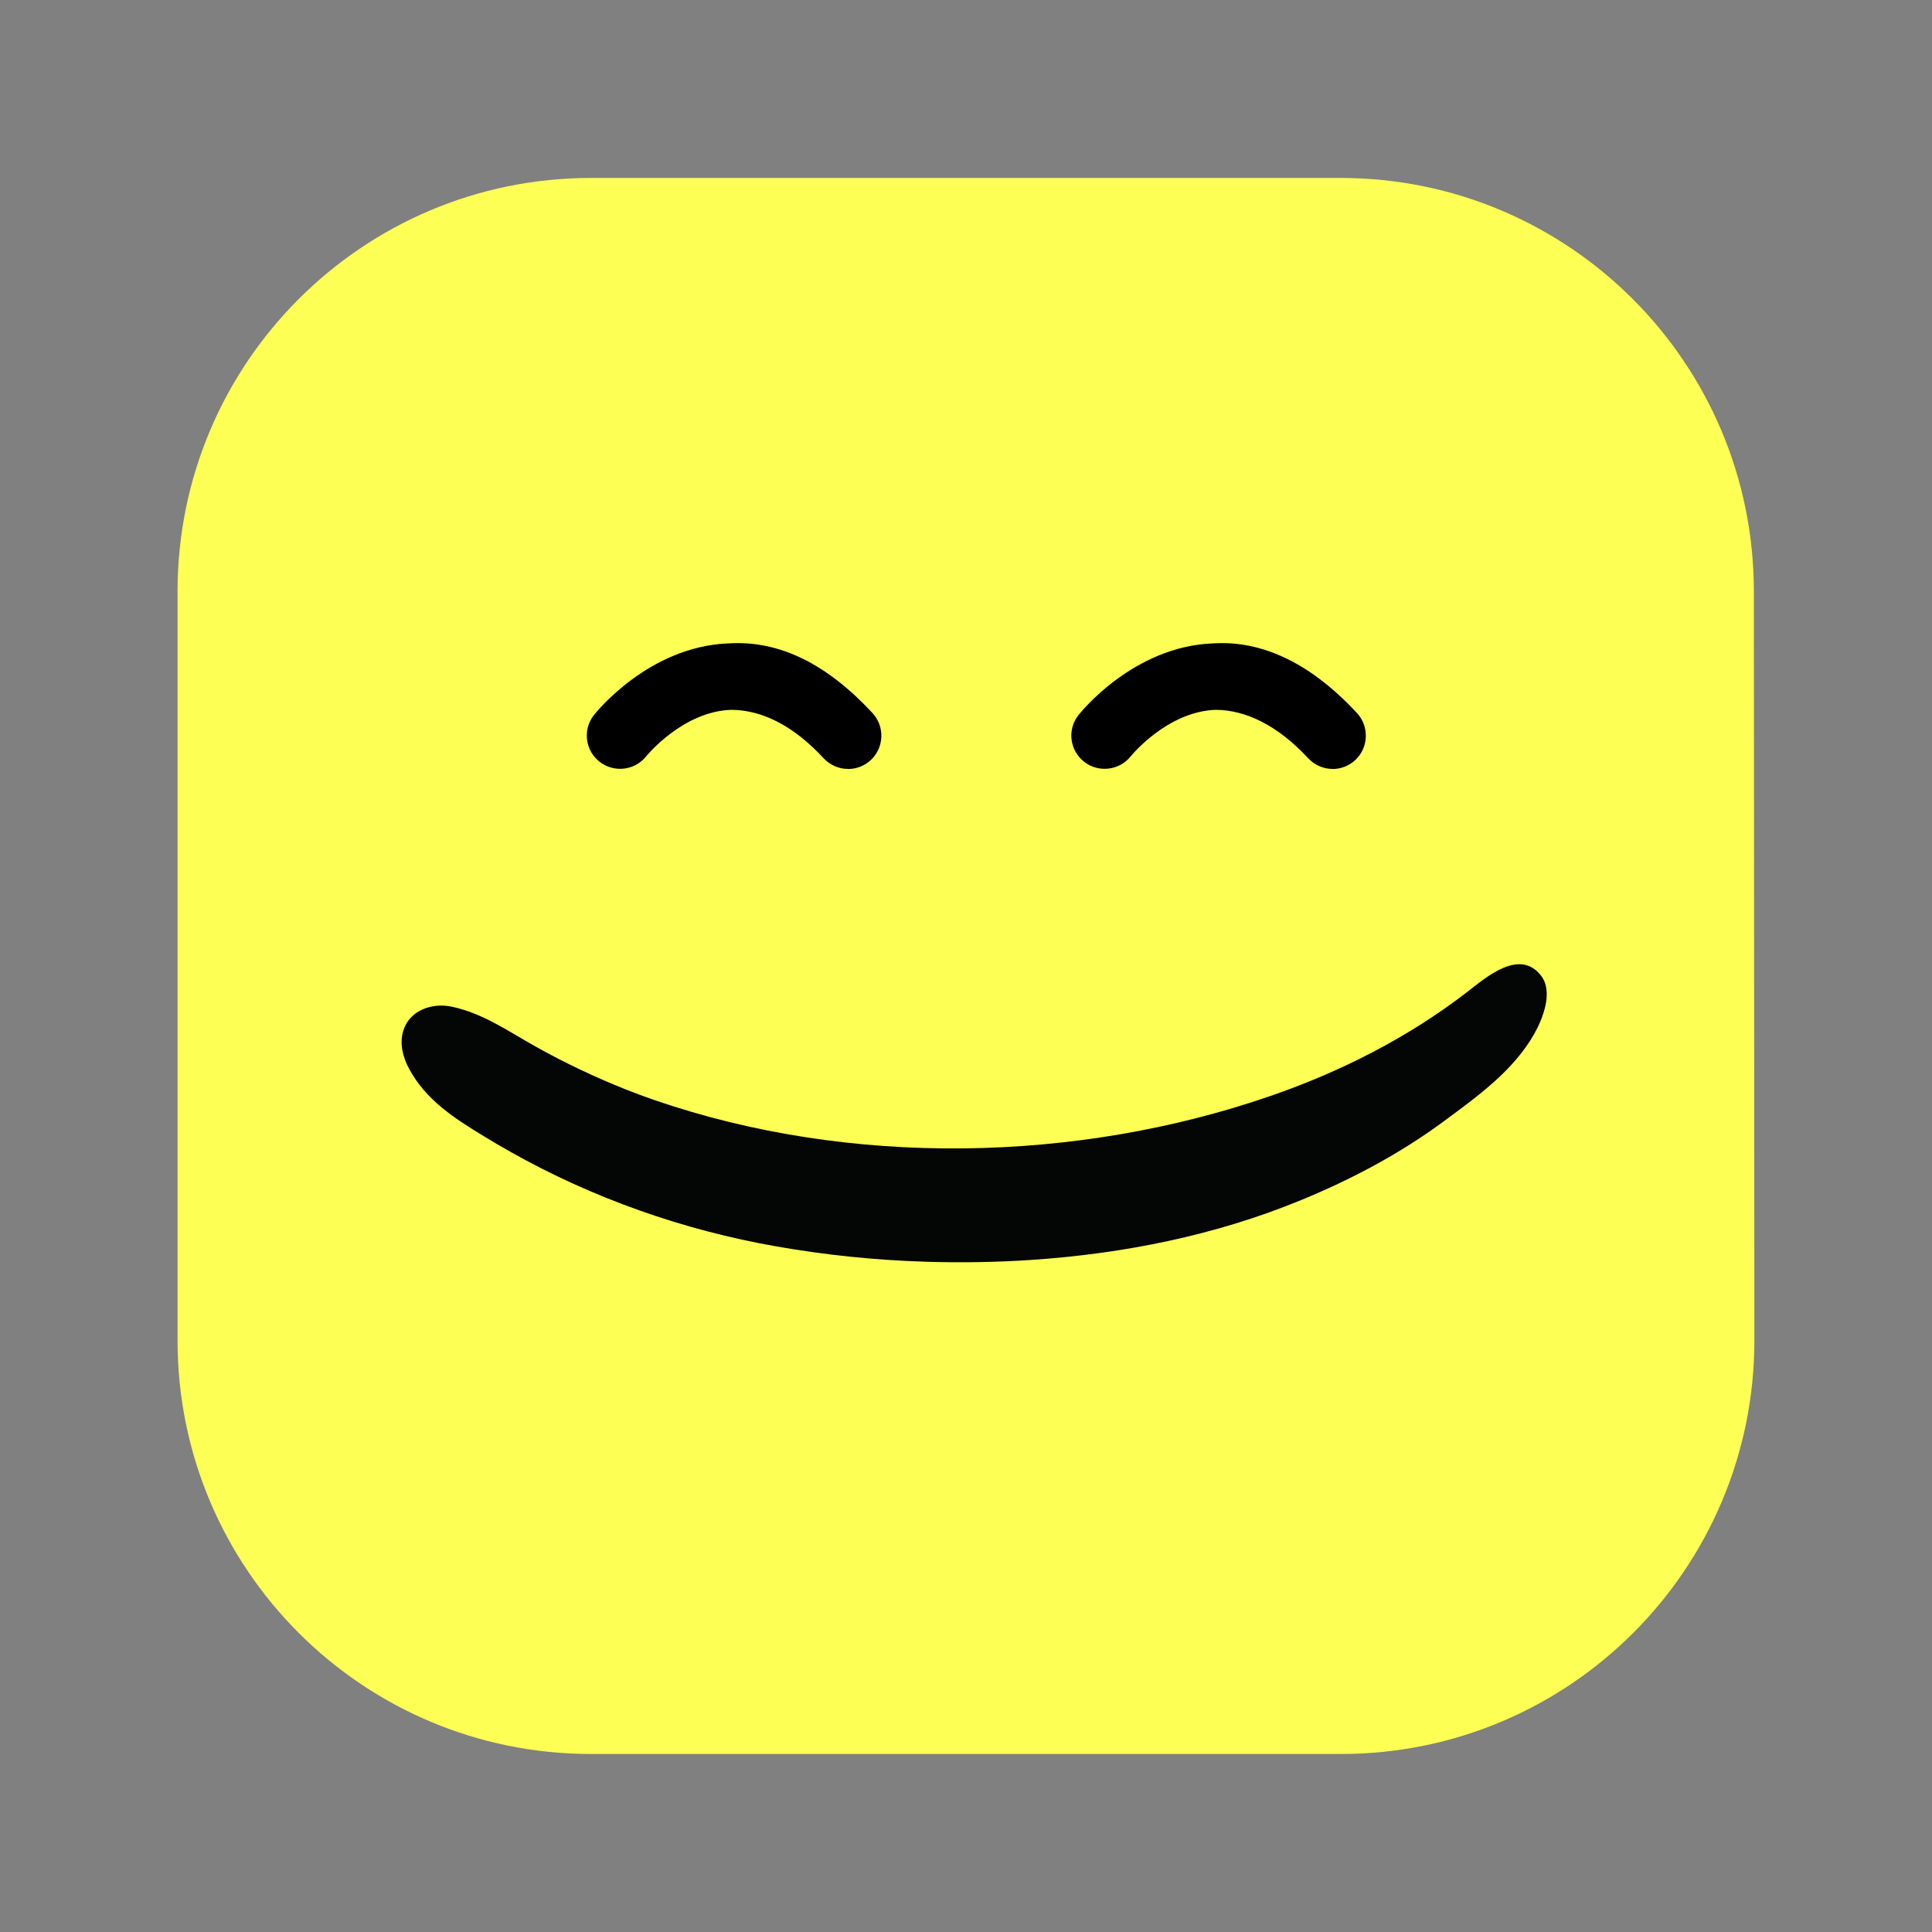 <?xml version="1.0" encoding="UTF-8"?>
<svg id="uuid-72fe1456-b7ea-40d5-8bd4-974cc66a301a" data-name="Livello 1" xmlns="http://www.w3.org/2000/svg" width="30" height="30" viewBox="0 0 30 30">
  <rect x="0" y="0" width="30" height="30" fill="#808080" stroke="none"/>
  <defs>
    <style>
      .uuid-2f4383a7-2e5c-4dcd-8282-96b73cf4e6ff {
        fill: #fdff54;
      }

      .uuid-39546a65-d99f-41c1-aad9-b87bdea301f2 {
        fill: #040605;
      }
    </style>
  </defs>
  <path class="uuid-2f4383a7-2e5c-4dcd-8282-96b73cf4e6ff" d="M20.822,27.236H9.178c-3.546,0-6.421-2.875-6.421-6.421V9.184c0-3.546,2.875-6.421,6.421-6.421h11.636c3.544,0,6.418,2.872,6.42,6.417l.008,11.631c.002,3.548-2.873,6.425-6.421,6.425"/>
  <path class="uuid-39546a65-d99f-41c1-aad9-b87bdea301f2" d="M10.169,17.084c3.024,1.04,6.539,.977,9.556-.065,1.094-.377,2.14-.908,3.058-1.616,.286-.221,.811-.685,1.146-.253,.193,.247,.031,.659-.101,.896-.321,.575-.888,.98-1.407,1.364-.68,.503-1.436,.904-2.218,1.225-1.329,.548-2.758,.833-4.189,.929-.539,.036-1.08,.045-1.62,.029l-.046-.002c-.769-.024-1.536-.104-2.294-.237-1.443-.253-2.85-.748-4.127-1.468-.139-.078-.277-.159-.414-.243-.458-.279-.899-.56-1.161-1.048-.096-.177-.149-.388-.093-.581,.096-.328,.45-.448,.758-.382,.486,.104,.879,.384,1.304,.621,.449,.251,.914,.472,1.392,.662,.152,.06,.304,.117,.456,.169"/>
  <path d="M13.169,11.94c-.139,0-.276-.056-.379-.165-.48-.518-.967-.751-1.438-.753-.754,.027-1.313,.716-1.319,.723-.177,.221-.502,.258-.725,.082-.223-.177-.262-.499-.086-.723,.034-.043,.849-1.062,2.081-1.113,.811-.054,1.549,.332,2.245,1.081,.193,.209,.182,.536-.027,.731-.1,.092-.226,.138-.352,.138Z"/>
  <path d="M20.693,11.94c-.139,0-.276-.056-.379-.165-.478-.516-.975-.751-1.438-.753-.754,.027-1.313,.715-1.319,.723-.177,.221-.503,.258-.725,.082-.223-.177-.262-.499-.086-.723,.034-.043,.849-1.062,2.08-1.113,.792-.054,1.547,.329,2.245,1.081,.193,.209,.182,.536-.027,.731-.1,.092-.226,.138-.352,.138Z"/>
</svg>